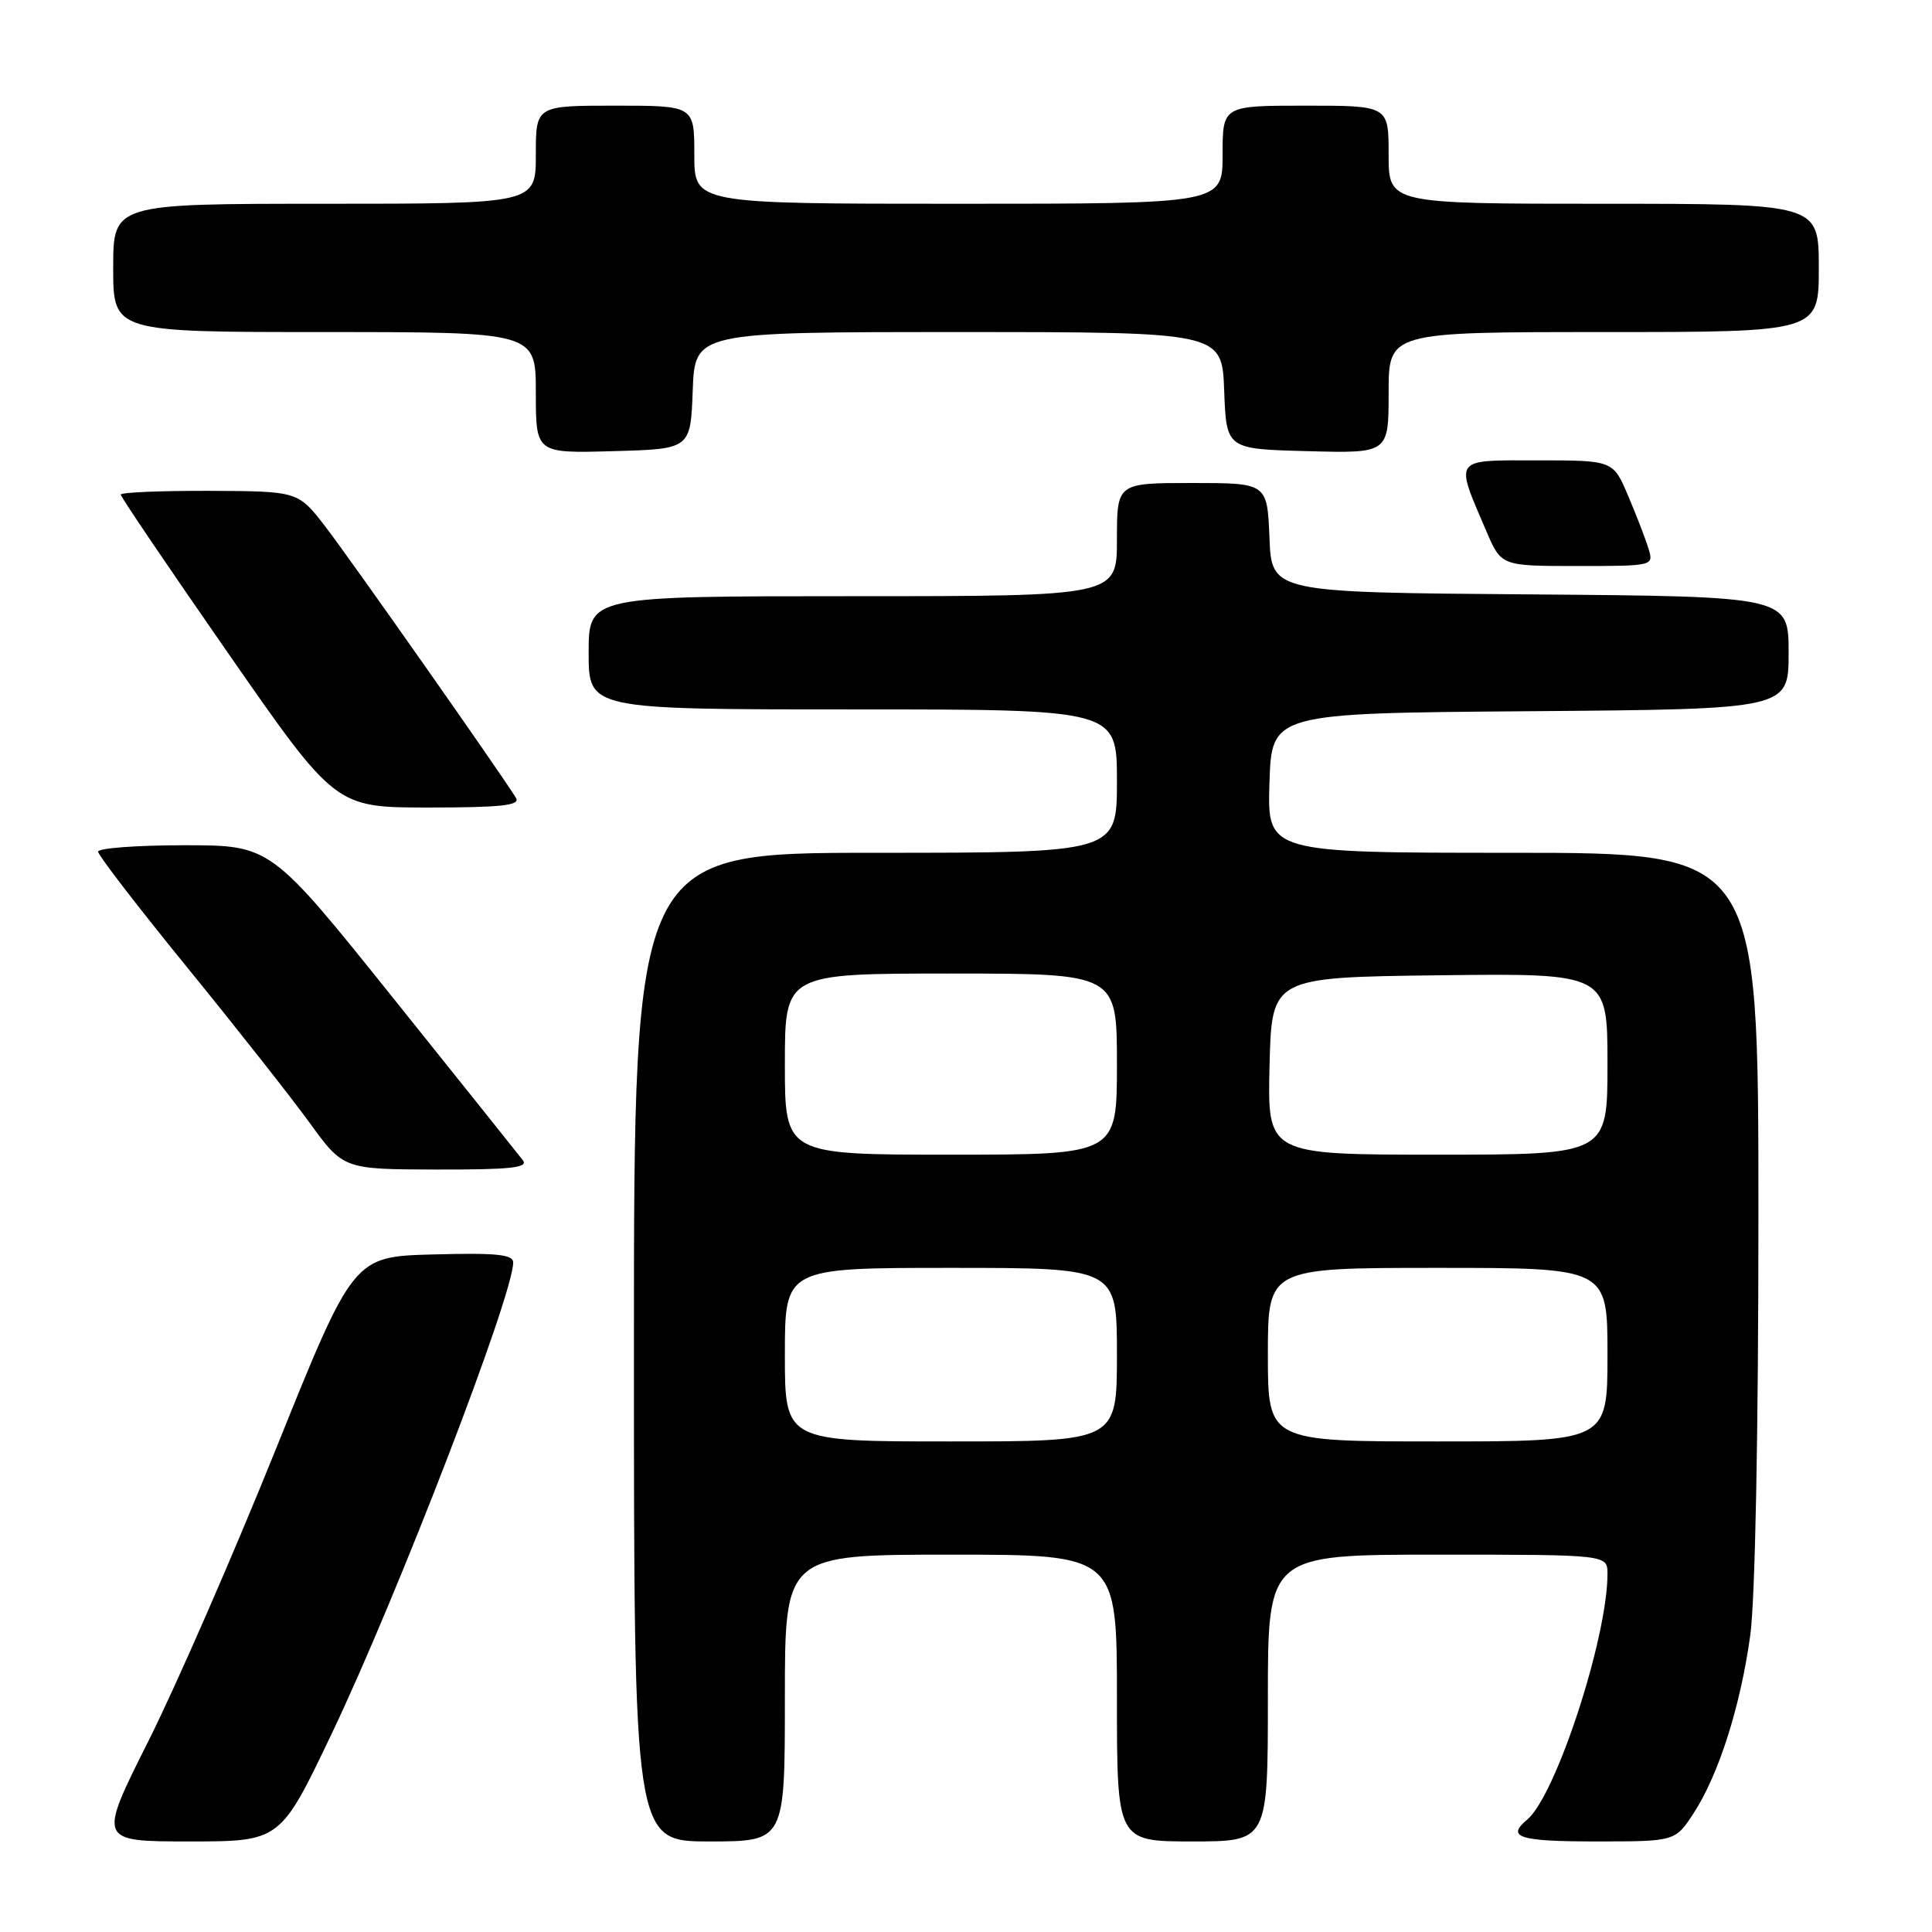 <?xml version="1.0" encoding="UTF-8" standalone="no"?>
<!DOCTYPE svg PUBLIC "-//W3C//DTD SVG 1.1//EN" "http://www.w3.org/Graphics/SVG/1.1/DTD/svg11.dtd" >
<svg xmlns="http://www.w3.org/2000/svg" xmlns:xlink="http://www.w3.org/1999/xlink" version="1.1" viewBox="0 0 256 256">
 <g >
 <path fill="currentColor"
d=" M 43.94 229.75 C 52.66 211.47 68.00 171.65 68.00 167.28 C 68.00 166.22 65.76 165.99 57.41 166.22 C 46.83 166.50 46.83 166.50 36.56 192.00 C 30.91 206.03 23.30 223.46 19.64 230.75 C 12.99 244.00 12.99 244.00 25.07 244.00 C 37.14 244.00 37.14 244.00 43.94 229.75 Z  M 104.00 225.00 C 104.00 206.00 104.00 206.00 126.00 206.00 C 148.00 206.00 148.00 206.00 148.00 225.00 C 148.00 244.00 148.00 244.00 158.00 244.00 C 168.00 244.00 168.00 244.00 168.00 225.00 C 168.00 206.00 168.00 206.00 190.50 206.00 C 213.00 206.00 213.00 206.00 213.00 208.54 C 213.00 217.02 206.15 237.97 202.35 241.12 C 199.55 243.45 201.30 244.00 211.49 244.00 C 221.97 244.00 221.97 244.00 224.42 240.25 C 227.73 235.17 230.62 226.11 231.92 216.68 C 232.57 211.97 233.00 189.79 233.00 160.93 C 233.00 113.00 233.00 113.00 200.46 113.00 C 167.92 113.00 167.92 113.00 168.21 103.75 C 168.50 94.50 168.50 94.50 202.75 94.24 C 237.00 93.97 237.00 93.97 237.00 86.50 C 237.00 79.03 237.00 79.03 202.75 78.76 C 168.50 78.50 168.50 78.50 168.21 71.25 C 167.91 64.00 167.91 64.00 157.96 64.00 C 148.00 64.00 148.00 64.00 148.00 71.50 C 148.00 79.00 148.00 79.00 113.00 79.00 C 78.00 79.00 78.00 79.00 78.00 86.50 C 78.00 94.00 78.00 94.00 113.00 94.00 C 148.00 94.00 148.00 94.00 148.00 103.50 C 148.00 113.00 148.00 113.00 116.00 113.00 C 84.00 113.00 84.00 113.00 84.00 178.50 C 84.00 244.00 84.00 244.00 94.00 244.00 C 104.00 244.00 104.00 244.00 104.00 225.00 Z  M 69.29 153.75 C 68.76 153.06 61.03 143.39 52.10 132.25 C 35.87 112.00 35.87 112.00 24.43 112.00 C 18.15 112.00 13.00 112.38 13.00 112.85 C 13.00 113.32 18.29 120.19 24.75 128.12 C 31.21 136.05 38.52 145.33 41.00 148.74 C 45.50 154.94 45.50 154.94 57.87 154.97 C 67.62 154.99 70.04 154.73 69.29 153.75 Z  M 68.38 105.75 C 66.75 103.01 46.51 74.20 43.12 69.79 C 39.50 65.09 39.50 65.09 27.75 65.04 C 21.29 65.02 16.00 65.24 16.00 65.54 C 16.00 65.84 22.40 75.29 30.22 86.54 C 44.44 107.00 44.44 107.00 56.78 107.00 C 66.38 107.00 68.95 106.72 68.38 105.75 Z  M 218.45 72.75 C 218.08 71.51 216.87 68.36 215.76 65.75 C 213.75 61.00 213.75 61.00 203.77 61.00 C 192.41 61.00 192.74 60.55 196.96 70.41 C 198.93 75.00 198.93 75.00 209.03 75.00 C 219.04 75.00 219.13 74.98 218.45 72.75 Z  M 91.79 51.75 C 92.08 44.00 92.08 44.00 127.00 44.00 C 161.92 44.00 161.92 44.00 162.21 51.75 C 162.50 59.50 162.50 59.50 173.25 59.78 C 184.00 60.07 184.00 60.07 184.00 52.03 C 184.00 44.00 184.00 44.00 212.50 44.00 C 241.00 44.00 241.00 44.00 241.00 35.50 C 241.00 27.00 241.00 27.00 212.50 27.00 C 184.00 27.00 184.00 27.00 184.00 20.50 C 184.00 14.00 184.00 14.00 173.00 14.00 C 162.00 14.00 162.00 14.00 162.00 20.50 C 162.00 27.00 162.00 27.00 127.00 27.00 C 92.00 27.00 92.00 27.00 92.00 20.50 C 92.00 14.00 92.00 14.00 81.50 14.00 C 71.00 14.00 71.00 14.00 71.00 20.50 C 71.00 27.00 71.00 27.00 43.00 27.00 C 15.00 27.00 15.00 27.00 15.00 35.50 C 15.00 44.00 15.00 44.00 43.00 44.00 C 71.00 44.00 71.00 44.00 71.00 52.03 C 71.00 60.07 71.00 60.07 81.25 59.78 C 91.50 59.50 91.50 59.50 91.79 51.75 Z  M 104.00 179.50 C 104.00 168.00 104.00 168.00 126.00 168.00 C 148.00 168.00 148.00 168.00 148.00 179.50 C 148.00 191.00 148.00 191.00 126.00 191.00 C 104.00 191.00 104.00 191.00 104.00 179.50 Z  M 168.00 179.50 C 168.00 168.00 168.00 168.00 190.50 168.00 C 213.00 168.00 213.00 168.00 213.00 179.50 C 213.00 191.00 213.00 191.00 190.50 191.00 C 168.00 191.00 168.00 191.00 168.00 179.50 Z  M 104.00 141.00 C 104.00 129.00 104.00 129.00 126.00 129.00 C 148.00 129.00 148.00 129.00 148.00 141.00 C 148.00 153.00 148.00 153.00 126.00 153.00 C 104.00 153.00 104.00 153.00 104.00 141.00 Z  M 168.22 141.25 C 168.50 129.50 168.50 129.50 190.75 129.23 C 213.00 128.96 213.00 128.96 213.00 140.98 C 213.00 153.00 213.00 153.00 190.47 153.00 C 167.94 153.00 167.94 153.00 168.22 141.25 Z "/>
</g>
</svg>